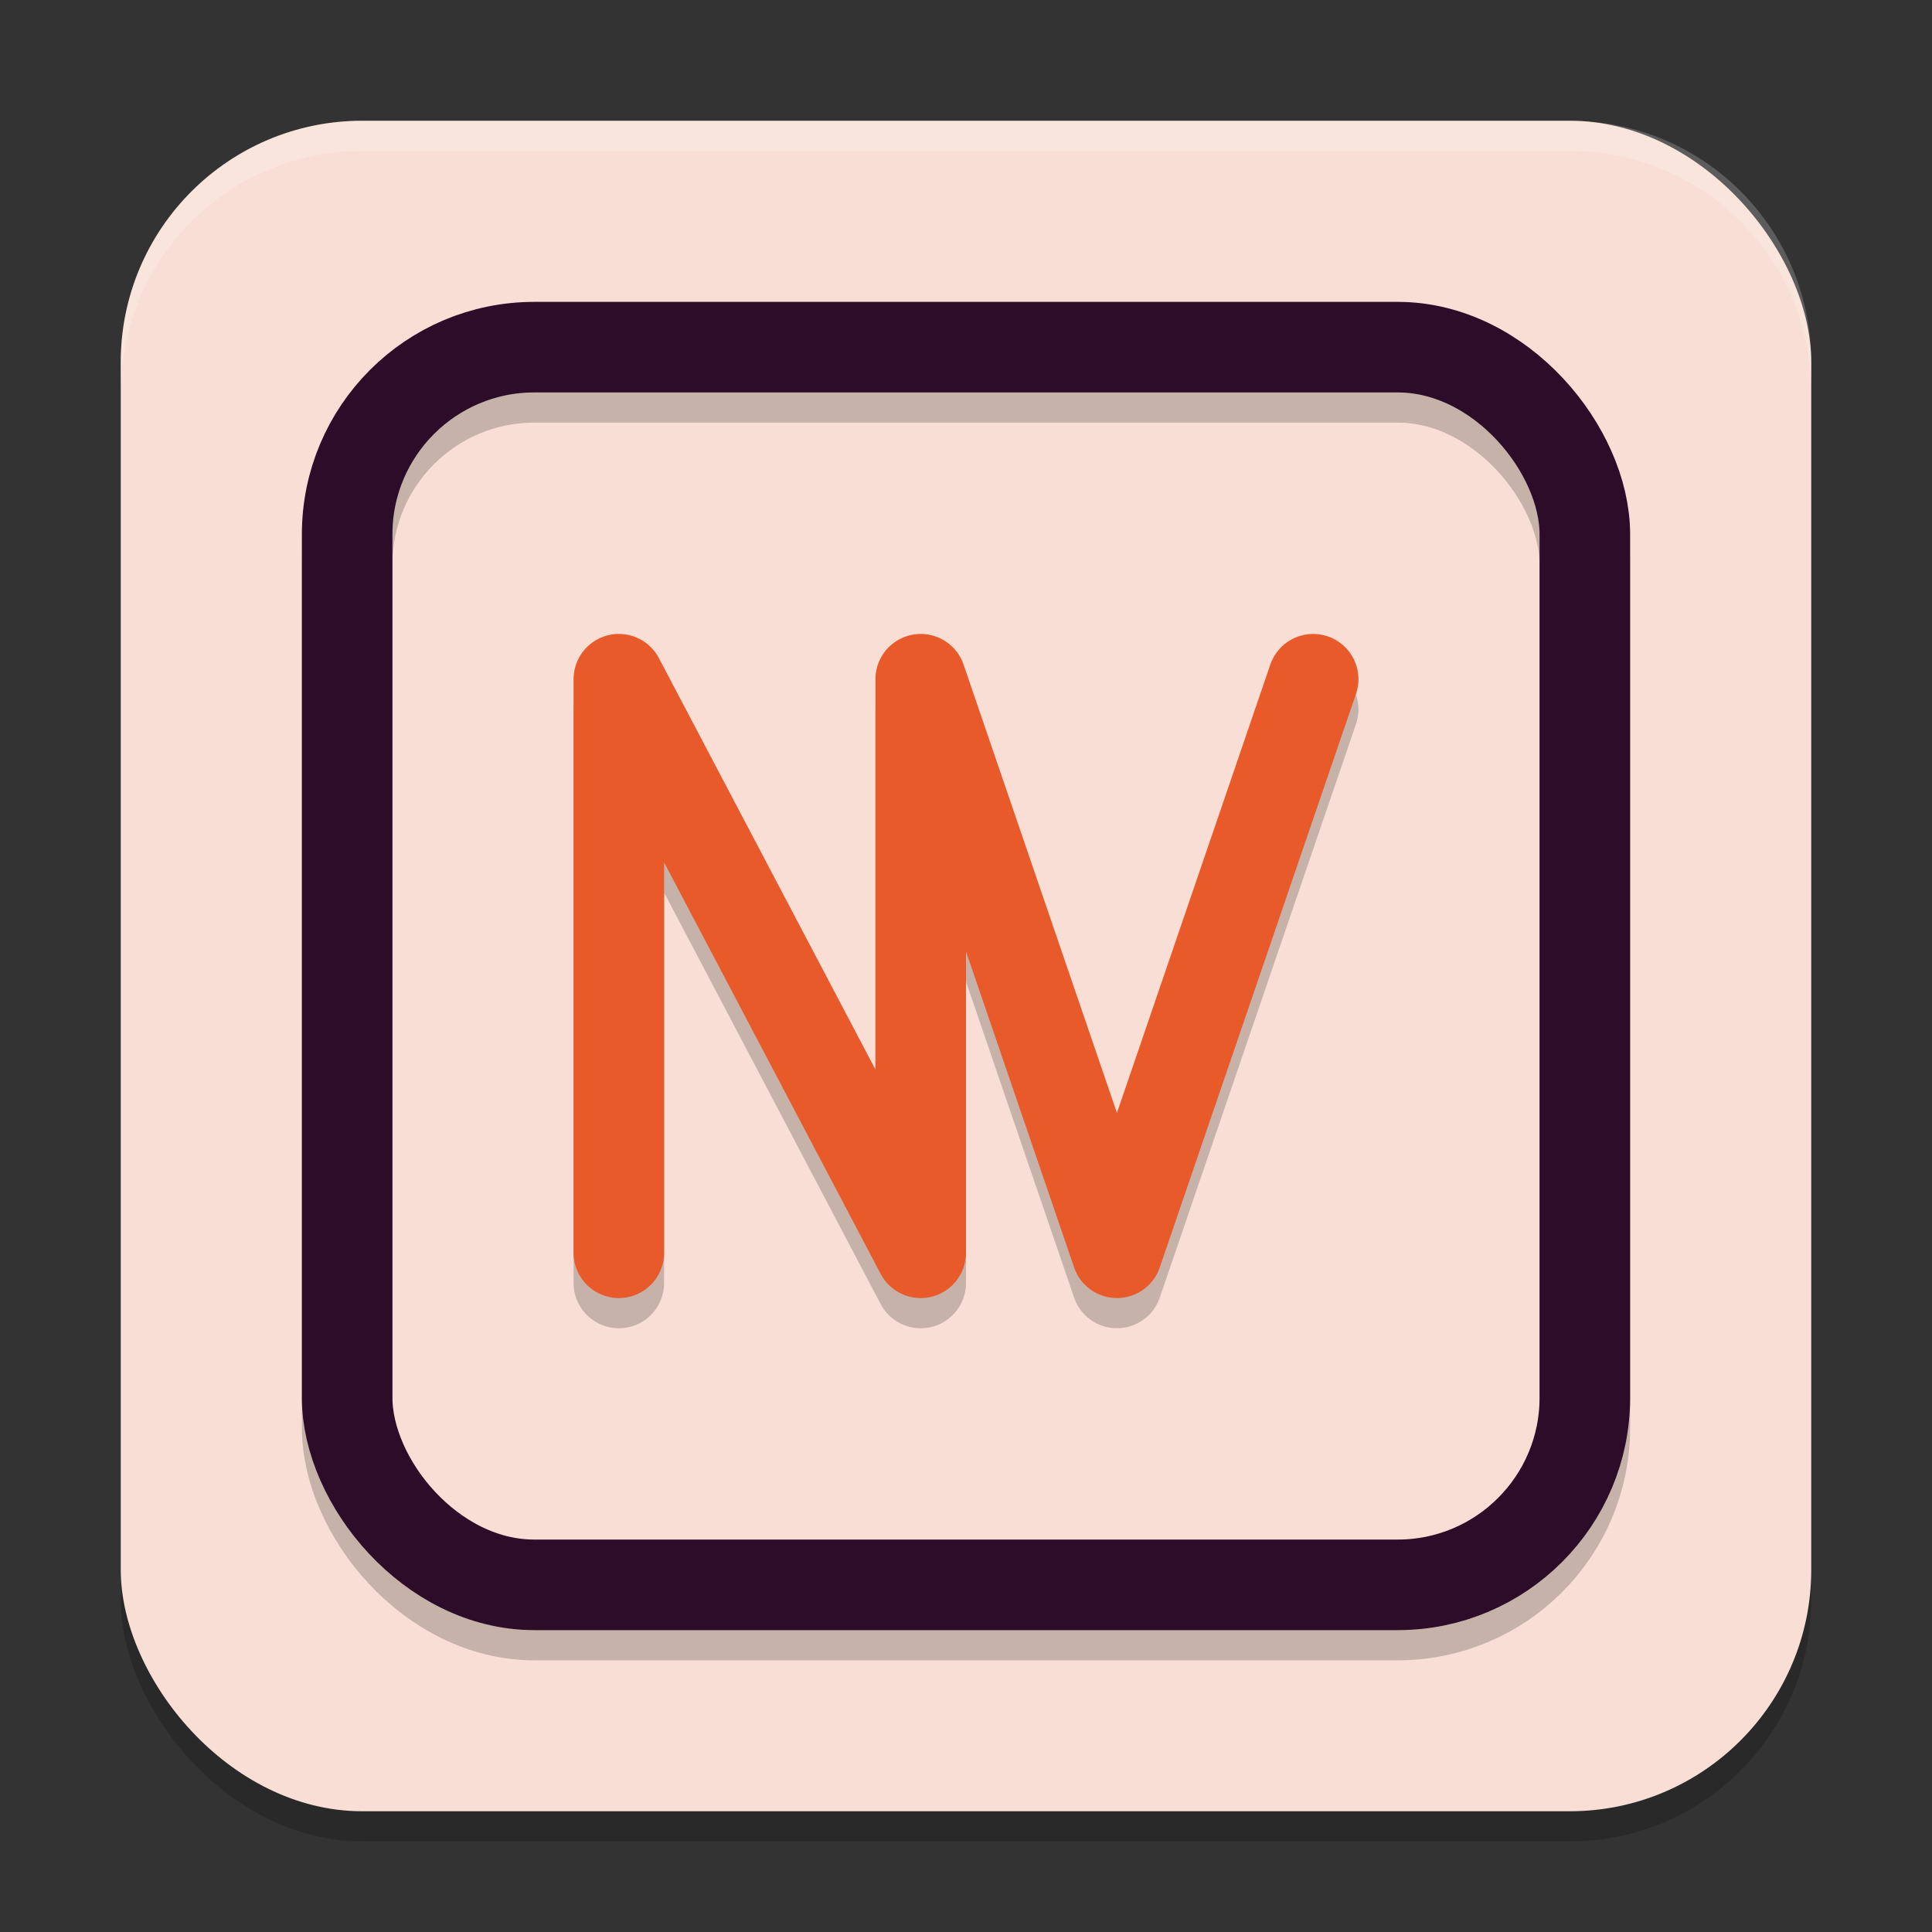 <svg xmlns="http://www.w3.org/2000/svg" width="64" height="64" version="1.1">
 <rect width="100%" height="100%" fill="#333333" stroke="none"/>
 <rect style="opacity:0.2" width="56" height="56" x="4" y="5" rx="8" ry="8"/>
 <rect style="fill:#f9ded5" width="56" height="56" x="4" y="4" rx="8" ry="8"/>
 <rect style="opacity:0.2;fill:none;stroke:#000000;stroke-width:3" width="41" height="41" x="11.5" y="12.5" rx="6.2" ry="6.2"/>
 <rect style="fill:none;stroke:#2c0c29;stroke-width:3" width="41" height="41" x="11.5" y="11.5" rx="6.2" ry="6.2"/>
 <path style="fill:none;opacity:0.2;stroke-linecap:round;stroke-linejoin:round;stroke-width:3;stroke:#000000" d="m20.5 42.5v-19l10 19v-19l6.5 19 6.5-19"/>
 <path style="fill:none;stroke-linecap:round;stroke-linejoin:round;stroke-width:3;stroke:#e95a2a" d="m20.5 41.5v-19l10 19v-19l6.5 19 6.5-19"/>
 <path style="fill:#ffffff;opacity:0.2" d="M 12 4 C 7.568 4 4 7.568 4 12 L 4 13 C 4 8.568 7.568 5 12 5 L 52 5 C 56.432 5 60 8.568 60 13 L 60 12 C 60 7.568 56.432 4 52 4 L 12 4 z"/>
</svg>
